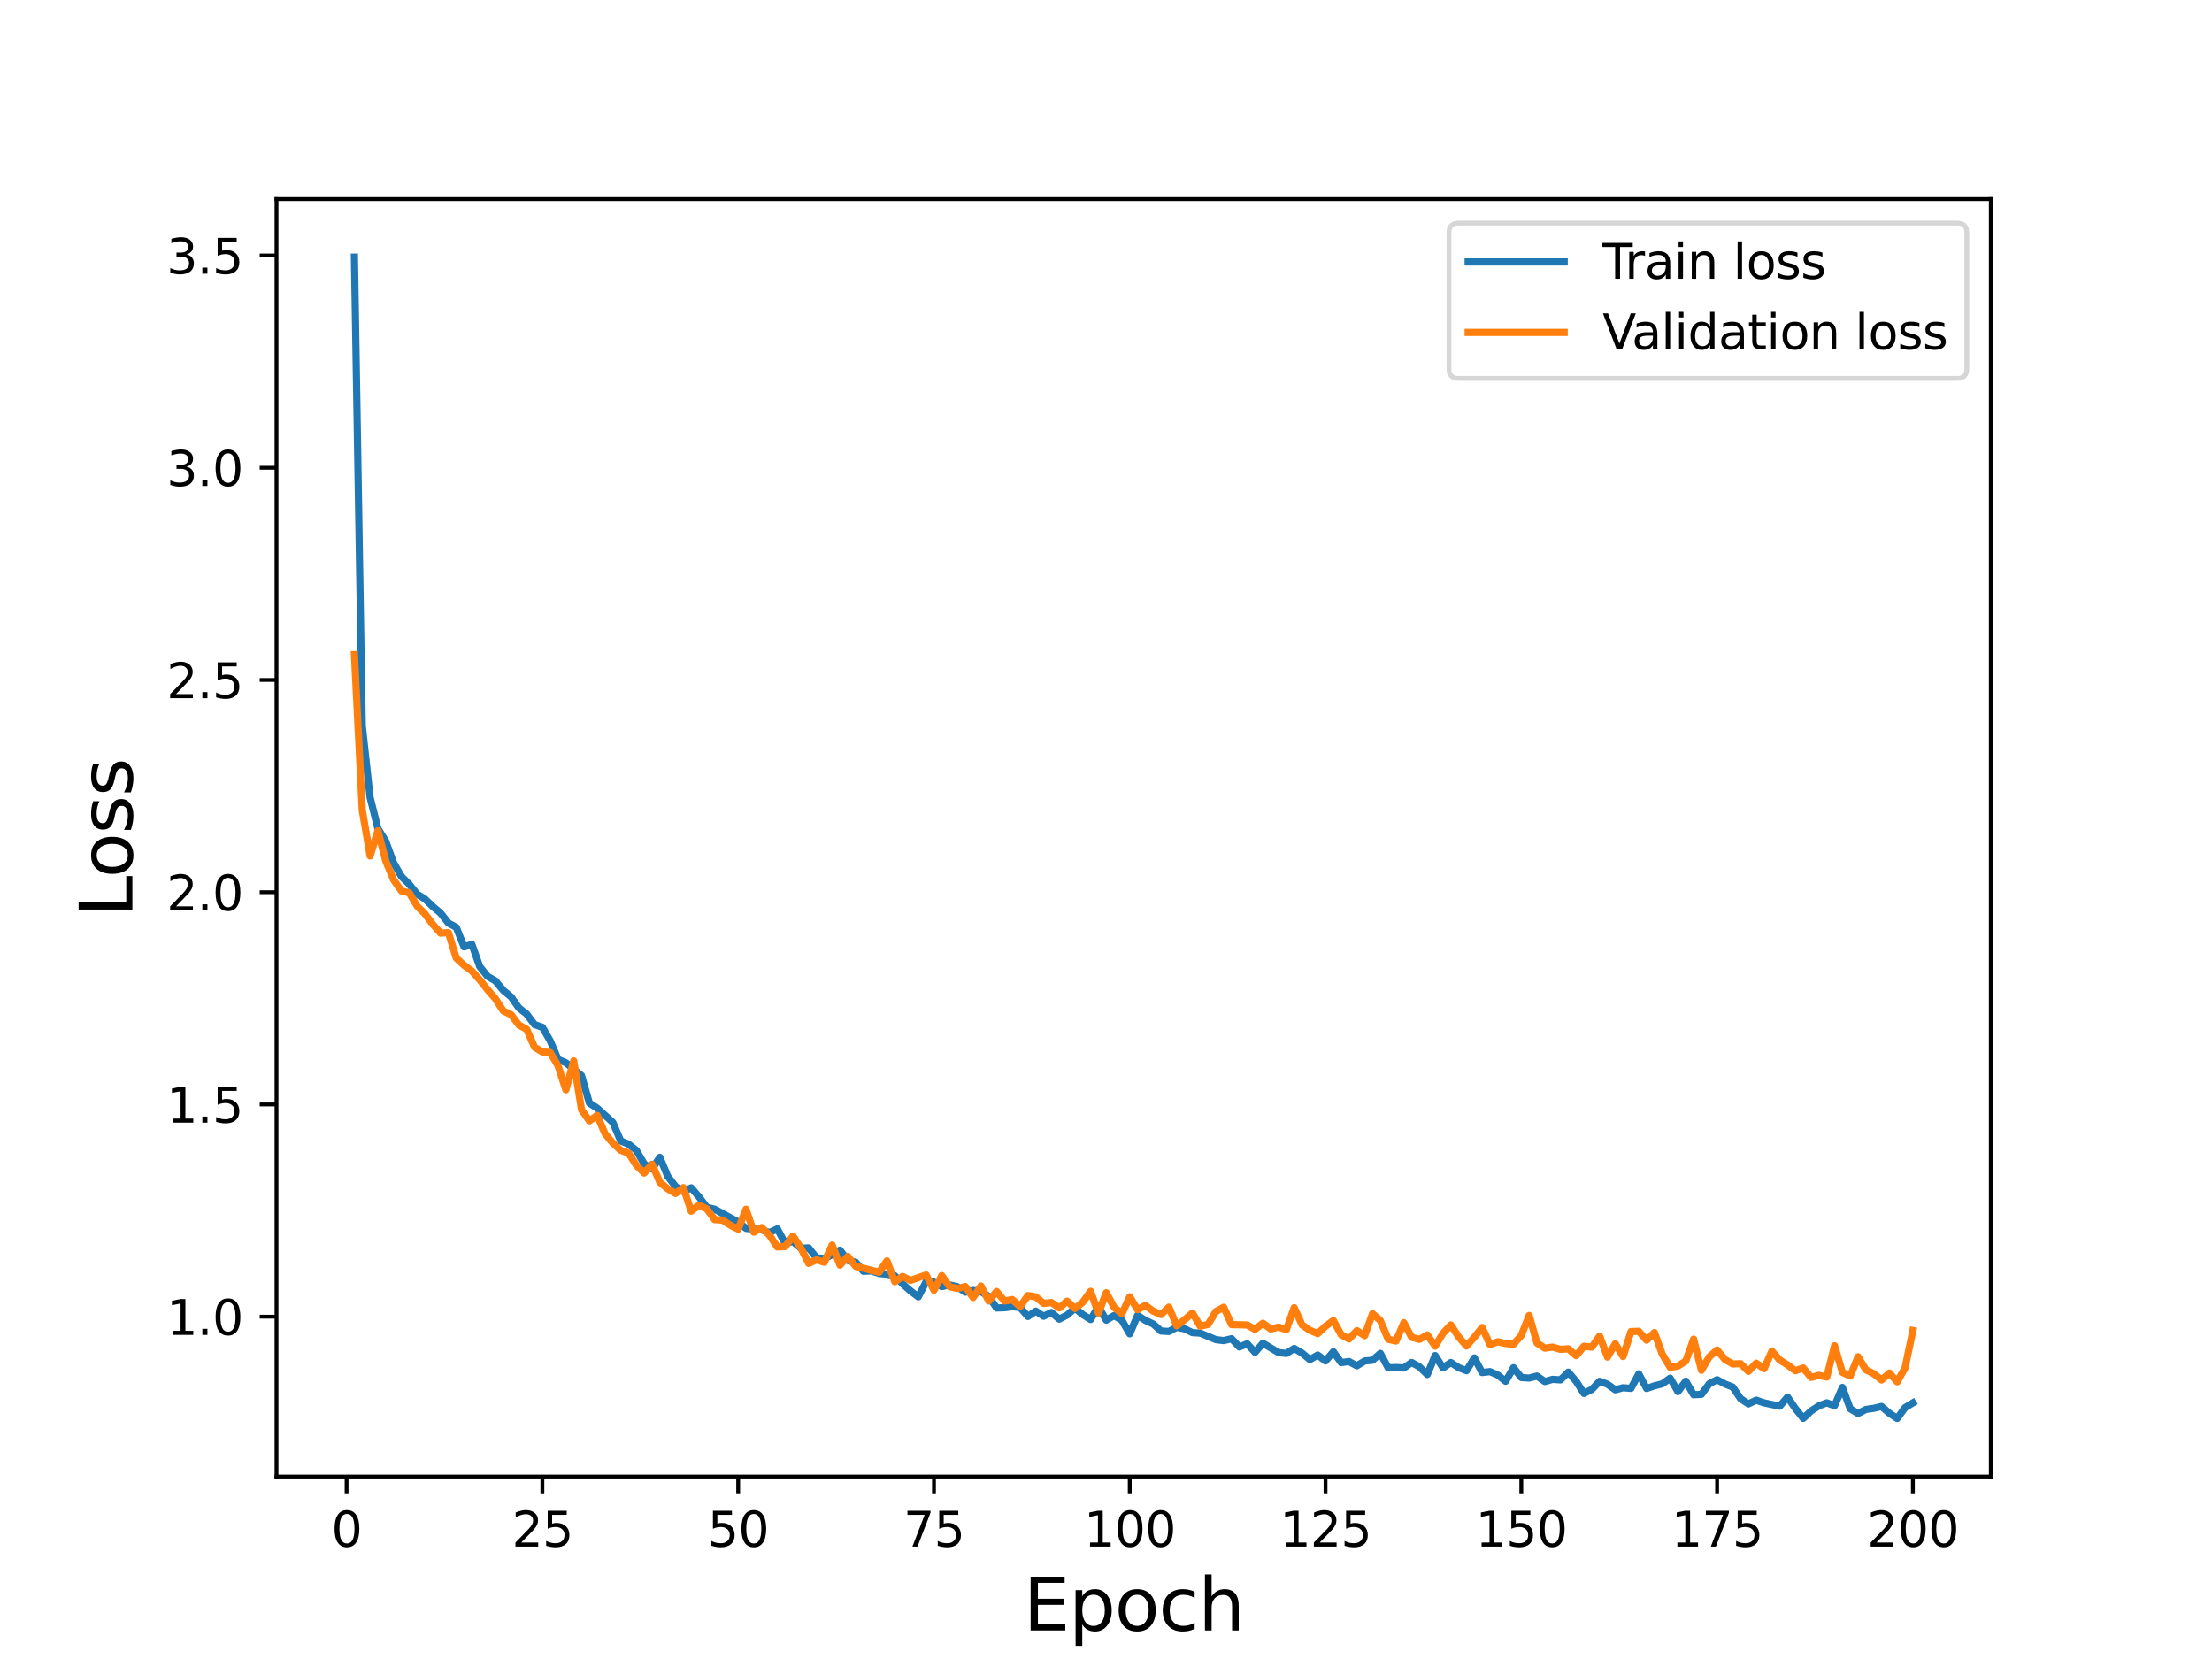 <?xml version="1.0" encoding="utf-8" standalone="no"?>
<!DOCTYPE svg PUBLIC "-//W3C//DTD SVG 1.1//EN"
  "http://www.w3.org/Graphics/SVG/1.1/DTD/svg11.dtd">
<svg height="345.6pt" version="1.1" viewBox="0 0 460.8 345.6" width="460.8pt" xmlns="http://www.w3.org/2000/svg" xmlns:xlink="http://www.w3.org/1999/xlink">
 <defs>
  <style type="text/css">*{stroke-linecap:butt;stroke-linejoin:round;}</style>
 </defs>
 <g id="figure_1">
  <g id="patch_1">
   <path d="M 0 345.6 
L 460.8 345.6 
L 460.8 0 
L 0 0 
z
" style="fill:#ffffff;"/>
  </g>
  <g id="axes_1">
   <g id="patch_2">
    <path d="M 57.6 307.584 
L 414.72 307.584 
L 414.72 41.472 
L 57.6 41.472 
z
" style="fill:#ffffff;"/>
   </g>
   <g id="matplotlib.axis_1">
    <g id="xtick_1">
     <g id="line2d_1">
      <defs>
       <path d="M 0 0 
L 0 3.5 
" id="m59057f6931" style="stroke:#000000;stroke-width:0.8;"/>
      </defs>
      <g>
       <use style="stroke:#000000;stroke-width:0.8;" x="72.201" xlink:href="#m59057f6931" y="307.584"/>
      </g>
     </g>
     <g id="text_1">
      <!-- 0 -->
      <g transform="translate(69.02 322.182)scale(0.1 -0.1)">
       <defs>
        <path d="M 2034 4250 
Q 1547 4250 1301 3770 
Q 1056 3291 1056 2328 
Q 1056 1369 1301 889 
Q 1547 409 2034 409 
Q 2525 409 2770 889 
Q 3016 1369 3016 2328 
Q 3016 3291 2770 3770 
Q 2525 4250 2034 4250 
z
M 2034 4750 
Q 2819 4750 3233 4129 
Q 3647 3509 3647 2328 
Q 3647 1150 3233 529 
Q 2819 -91 2034 -91 
Q 1250 -91 836 529 
Q 422 1150 422 2328 
Q 422 3509 836 4129 
Q 1250 4750 2034 4750 
z
" id="DejaVuSans-30" transform="scale(0.016)"/>
       </defs>
       <use xlink:href="#DejaVuSans-30"/>
      </g>
     </g>
    </g>
    <g id="xtick_2">
     <g id="line2d_2">
      <g>
       <use style="stroke:#000000;stroke-width:0.8;" x="112.987" xlink:href="#m59057f6931" y="307.584"/>
      </g>
     </g>
     <g id="text_2">
      <!-- 25 -->
      <g transform="translate(106.625 322.182)scale(0.1 -0.1)">
       <defs>
        <path d="M 1228 531 
L 3431 531 
L 3431 0 
L 469 0 
L 469 531 
Q 828 903 1448 1529 
Q 2069 2156 2228 2338 
Q 2531 2678 2651 2914 
Q 2772 3150 2772 3378 
Q 2772 3750 2511 3984 
Q 2250 4219 1831 4219 
Q 1534 4219 1204 4116 
Q 875 4013 500 3803 
L 500 4441 
Q 881 4594 1212 4672 
Q 1544 4750 1819 4750 
Q 2544 4750 2975 4387 
Q 3406 4025 3406 3419 
Q 3406 3131 3298 2873 
Q 3191 2616 2906 2266 
Q 2828 2175 2409 1742 
Q 1991 1309 1228 531 
z
" id="DejaVuSans-32" transform="scale(0.016)"/>
        <path d="M 691 4666 
L 3169 4666 
L 3169 4134 
L 1269 4134 
L 1269 2991 
Q 1406 3038 1543 3061 
Q 1681 3084 1819 3084 
Q 2600 3084 3056 2656 
Q 3513 2228 3513 1497 
Q 3513 744 3044 326 
Q 2575 -91 1722 -91 
Q 1428 -91 1123 -41 
Q 819 9 494 109 
L 494 744 
Q 775 591 1075 516 
Q 1375 441 1709 441 
Q 2250 441 2565 725 
Q 2881 1009 2881 1497 
Q 2881 1984 2565 2268 
Q 2250 2553 1709 2553 
Q 1456 2553 1204 2497 
Q 953 2441 691 2322 
L 691 4666 
z
" id="DejaVuSans-35" transform="scale(0.016)"/>
       </defs>
       <use xlink:href="#DejaVuSans-32"/>
       <use x="63.623" xlink:href="#DejaVuSans-35"/>
      </g>
     </g>
    </g>
    <g id="xtick_3">
     <g id="line2d_3">
      <g>
       <use style="stroke:#000000;stroke-width:0.8;" x="153.773" xlink:href="#m59057f6931" y="307.584"/>
      </g>
     </g>
     <g id="text_3">
      <!-- 50 -->
      <g transform="translate(147.41 322.182)scale(0.1 -0.1)">
       <use xlink:href="#DejaVuSans-35"/>
       <use x="63.623" xlink:href="#DejaVuSans-30"/>
      </g>
     </g>
    </g>
    <g id="xtick_4">
     <g id="line2d_4">
      <g>
       <use style="stroke:#000000;stroke-width:0.8;" x="194.559" xlink:href="#m59057f6931" y="307.584"/>
      </g>
     </g>
     <g id="text_4">
      <!-- 75 -->
      <g transform="translate(188.196 322.182)scale(0.1 -0.1)">
       <defs>
        <path d="M 525 4666 
L 3525 4666 
L 3525 4397 
L 1831 0 
L 1172 0 
L 2766 4134 
L 525 4134 
L 525 4666 
z
" id="DejaVuSans-37" transform="scale(0.016)"/>
       </defs>
       <use xlink:href="#DejaVuSans-37"/>
       <use x="63.623" xlink:href="#DejaVuSans-35"/>
      </g>
     </g>
    </g>
    <g id="xtick_5">
     <g id="line2d_5">
      <g>
       <use style="stroke:#000000;stroke-width:0.8;" x="235.344" xlink:href="#m59057f6931" y="307.584"/>
      </g>
     </g>
     <g id="text_5">
      <!-- 100 -->
      <g transform="translate(225.801 322.182)scale(0.1 -0.1)">
       <defs>
        <path d="M 794 531 
L 1825 531 
L 1825 4091 
L 703 3866 
L 703 4441 
L 1819 4666 
L 2450 4666 
L 2450 531 
L 3481 531 
L 3481 0 
L 794 0 
L 794 531 
z
" id="DejaVuSans-31" transform="scale(0.016)"/>
       </defs>
       <use xlink:href="#DejaVuSans-31"/>
       <use x="63.623" xlink:href="#DejaVuSans-30"/>
       <use x="127.246" xlink:href="#DejaVuSans-30"/>
      </g>
     </g>
    </g>
    <g id="xtick_6">
     <g id="line2d_6">
      <g>
       <use style="stroke:#000000;stroke-width:0.8;" x="276.13" xlink:href="#m59057f6931" y="307.584"/>
      </g>
     </g>
     <g id="text_6">
      <!-- 125 -->
      <g transform="translate(266.586 322.182)scale(0.1 -0.1)">
       <use xlink:href="#DejaVuSans-31"/>
       <use x="63.623" xlink:href="#DejaVuSans-32"/>
       <use x="127.246" xlink:href="#DejaVuSans-35"/>
      </g>
     </g>
    </g>
    <g id="xtick_7">
     <g id="line2d_7">
      <g>
       <use style="stroke:#000000;stroke-width:0.8;" x="316.916" xlink:href="#m59057f6931" y="307.584"/>
      </g>
     </g>
     <g id="text_7">
      <!-- 150 -->
      <g transform="translate(307.372 322.182)scale(0.1 -0.1)">
       <use xlink:href="#DejaVuSans-31"/>
       <use x="63.623" xlink:href="#DejaVuSans-35"/>
       <use x="127.246" xlink:href="#DejaVuSans-30"/>
      </g>
     </g>
    </g>
    <g id="xtick_8">
     <g id="line2d_8">
      <g>
       <use style="stroke:#000000;stroke-width:0.8;" x="357.702" xlink:href="#m59057f6931" y="307.584"/>
      </g>
     </g>
     <g id="text_8">
      <!-- 175 -->
      <g transform="translate(348.158 322.182)scale(0.1 -0.1)">
       <use xlink:href="#DejaVuSans-31"/>
       <use x="63.623" xlink:href="#DejaVuSans-37"/>
       <use x="127.246" xlink:href="#DejaVuSans-35"/>
      </g>
     </g>
    </g>
    <g id="xtick_9">
     <g id="line2d_9">
      <g>
       <use style="stroke:#000000;stroke-width:0.8;" x="398.487" xlink:href="#m59057f6931" y="307.584"/>
      </g>
     </g>
     <g id="text_9">
      <!-- 200 -->
      <g transform="translate(388.944 322.182)scale(0.1 -0.1)">
       <use xlink:href="#DejaVuSans-32"/>
       <use x="63.623" xlink:href="#DejaVuSans-30"/>
       <use x="127.246" xlink:href="#DejaVuSans-30"/>
      </g>
     </g>
    </g>
    <g id="text_10">
     <!-- Epoch -->
     <g transform="translate(213.194 339.66)scale(0.15 -0.15)">
      <defs>
       <path d="M 628 4666 
L 3578 4666 
L 3578 4134 
L 1259 4134 
L 1259 2753 
L 3481 2753 
L 3481 2222 
L 1259 2222 
L 1259 531 
L 3634 531 
L 3634 0 
L 628 0 
L 628 4666 
z
" id="DejaVuSans-45" transform="scale(0.016)"/>
       <path d="M 1159 525 
L 1159 -1331 
L 581 -1331 
L 581 3500 
L 1159 3500 
L 1159 2969 
Q 1341 3281 1617 3432 
Q 1894 3584 2278 3584 
Q 2916 3584 3314 3078 
Q 3713 2572 3713 1747 
Q 3713 922 3314 415 
Q 2916 -91 2278 -91 
Q 1894 -91 1617 61 
Q 1341 213 1159 525 
z
M 3116 1747 
Q 3116 2381 2855 2742 
Q 2594 3103 2138 3103 
Q 1681 3103 1420 2742 
Q 1159 2381 1159 1747 
Q 1159 1113 1420 752 
Q 1681 391 2138 391 
Q 2594 391 2855 752 
Q 3116 1113 3116 1747 
z
" id="DejaVuSans-70" transform="scale(0.016)"/>
       <path d="M 1959 3097 
Q 1497 3097 1228 2736 
Q 959 2375 959 1747 
Q 959 1119 1226 758 
Q 1494 397 1959 397 
Q 2419 397 2687 759 
Q 2956 1122 2956 1747 
Q 2956 2369 2687 2733 
Q 2419 3097 1959 3097 
z
M 1959 3584 
Q 2709 3584 3137 3096 
Q 3566 2609 3566 1747 
Q 3566 888 3137 398 
Q 2709 -91 1959 -91 
Q 1206 -91 779 398 
Q 353 888 353 1747 
Q 353 2609 779 3096 
Q 1206 3584 1959 3584 
z
" id="DejaVuSans-6f" transform="scale(0.016)"/>
       <path d="M 3122 3366 
L 3122 2828 
Q 2878 2963 2633 3030 
Q 2388 3097 2138 3097 
Q 1578 3097 1268 2742 
Q 959 2388 959 1747 
Q 959 1106 1268 751 
Q 1578 397 2138 397 
Q 2388 397 2633 464 
Q 2878 531 3122 666 
L 3122 134 
Q 2881 22 2623 -34 
Q 2366 -91 2075 -91 
Q 1284 -91 818 406 
Q 353 903 353 1747 
Q 353 2603 823 3093 
Q 1294 3584 2113 3584 
Q 2378 3584 2631 3529 
Q 2884 3475 3122 3366 
z
" id="DejaVuSans-63" transform="scale(0.016)"/>
       <path d="M 3513 2113 
L 3513 0 
L 2938 0 
L 2938 2094 
Q 2938 2591 2744 2837 
Q 2550 3084 2163 3084 
Q 1697 3084 1428 2787 
Q 1159 2491 1159 1978 
L 1159 0 
L 581 0 
L 581 4863 
L 1159 4863 
L 1159 2956 
Q 1366 3272 1645 3428 
Q 1925 3584 2291 3584 
Q 2894 3584 3203 3211 
Q 3513 2838 3513 2113 
z
" id="DejaVuSans-68" transform="scale(0.016)"/>
      </defs>
      <use xlink:href="#DejaVuSans-45"/>
      <use x="63.184" xlink:href="#DejaVuSans-70"/>
      <use x="126.66" xlink:href="#DejaVuSans-6f"/>
      <use x="187.842" xlink:href="#DejaVuSans-63"/>
      <use x="242.822" xlink:href="#DejaVuSans-68"/>
     </g>
    </g>
   </g>
   <g id="matplotlib.axis_2">
    <g id="ytick_1">
     <g id="line2d_10">
      <defs>
       <path d="M 0 0 
L -3.5 0 
" id="m349f921b1d" style="stroke:#000000;stroke-width:0.8;"/>
      </defs>
      <g>
       <use style="stroke:#000000;stroke-width:0.8;" x="57.6" xlink:href="#m349f921b1d" y="274.282"/>
      </g>
     </g>
     <g id="text_11">
      <!-- 1.0 -->
      <g transform="translate(34.697 278.081)scale(0.1 -0.1)">
       <defs>
        <path d="M 684 794 
L 1344 794 
L 1344 0 
L 684 0 
L 684 794 
z
" id="DejaVuSans-2e" transform="scale(0.016)"/>
       </defs>
       <use xlink:href="#DejaVuSans-31"/>
       <use x="63.623" xlink:href="#DejaVuSans-2e"/>
       <use x="95.41" xlink:href="#DejaVuSans-30"/>
      </g>
     </g>
    </g>
    <g id="ytick_2">
     <g id="line2d_11">
      <g>
       <use style="stroke:#000000;stroke-width:0.8;" x="57.6" xlink:href="#m349f921b1d" y="230.07"/>
      </g>
     </g>
     <g id="text_12">
      <!-- 1.5 -->
      <g transform="translate(34.697 233.869)scale(0.1 -0.1)">
       <use xlink:href="#DejaVuSans-31"/>
       <use x="63.623" xlink:href="#DejaVuSans-2e"/>
       <use x="95.41" xlink:href="#DejaVuSans-35"/>
      </g>
     </g>
    </g>
    <g id="ytick_3">
     <g id="line2d_12">
      <g>
       <use style="stroke:#000000;stroke-width:0.8;" x="57.6" xlink:href="#m349f921b1d" y="185.858"/>
      </g>
     </g>
     <g id="text_13">
      <!-- 2.0 -->
      <g transform="translate(34.697 189.657)scale(0.1 -0.1)">
       <use xlink:href="#DejaVuSans-32"/>
       <use x="63.623" xlink:href="#DejaVuSans-2e"/>
       <use x="95.41" xlink:href="#DejaVuSans-30"/>
      </g>
     </g>
    </g>
    <g id="ytick_4">
     <g id="line2d_13">
      <g>
       <use style="stroke:#000000;stroke-width:0.8;" x="57.6" xlink:href="#m349f921b1d" y="141.647"/>
      </g>
     </g>
     <g id="text_14">
      <!-- 2.5 -->
      <g transform="translate(34.697 145.446)scale(0.1 -0.1)">
       <use xlink:href="#DejaVuSans-32"/>
       <use x="63.623" xlink:href="#DejaVuSans-2e"/>
       <use x="95.41" xlink:href="#DejaVuSans-35"/>
      </g>
     </g>
    </g>
    <g id="ytick_5">
     <g id="line2d_14">
      <g>
       <use style="stroke:#000000;stroke-width:0.8;" x="57.6" xlink:href="#m349f921b1d" y="97.435"/>
      </g>
     </g>
     <g id="text_15">
      <!-- 3.0 -->
      <g transform="translate(34.697 101.234)scale(0.1 -0.1)">
       <defs>
        <path d="M 2597 2516 
Q 3050 2419 3304 2112 
Q 3559 1806 3559 1356 
Q 3559 666 3084 287 
Q 2609 -91 1734 -91 
Q 1441 -91 1130 -33 
Q 819 25 488 141 
L 488 750 
Q 750 597 1062 519 
Q 1375 441 1716 441 
Q 2309 441 2620 675 
Q 2931 909 2931 1356 
Q 2931 1769 2642 2001 
Q 2353 2234 1838 2234 
L 1294 2234 
L 1294 2753 
L 1863 2753 
Q 2328 2753 2575 2939 
Q 2822 3125 2822 3475 
Q 2822 3834 2567 4026 
Q 2313 4219 1838 4219 
Q 1578 4219 1281 4162 
Q 984 4106 628 3988 
L 628 4550 
Q 988 4650 1302 4700 
Q 1616 4750 1894 4750 
Q 2613 4750 3031 4423 
Q 3450 4097 3450 3541 
Q 3450 3153 3228 2886 
Q 3006 2619 2597 2516 
z
" id="DejaVuSans-33" transform="scale(0.016)"/>
       </defs>
       <use xlink:href="#DejaVuSans-33"/>
       <use x="63.623" xlink:href="#DejaVuSans-2e"/>
       <use x="95.41" xlink:href="#DejaVuSans-30"/>
      </g>
     </g>
    </g>
    <g id="ytick_6">
     <g id="line2d_15">
      <g>
       <use style="stroke:#000000;stroke-width:0.8;" x="57.6" xlink:href="#m349f921b1d" y="53.223"/>
      </g>
     </g>
     <g id="text_16">
      <!-- 3.5 -->
      <g transform="translate(34.697 57.023)scale(0.1 -0.1)">
       <use xlink:href="#DejaVuSans-33"/>
       <use x="63.623" xlink:href="#DejaVuSans-2e"/>
       <use x="95.41" xlink:href="#DejaVuSans-35"/>
      </g>
     </g>
    </g>
    <g id="text_17">
     <!-- Loss -->
     <g transform="translate(27.577 190.979)rotate(-90)scale(0.15 -0.15)">
      <defs>
       <path d="M 628 4666 
L 1259 4666 
L 1259 531 
L 3531 531 
L 3531 0 
L 628 0 
L 628 4666 
z
" id="DejaVuSans-4c" transform="scale(0.016)"/>
       <path d="M 2834 3397 
L 2834 2853 
Q 2591 2978 2328 3040 
Q 2066 3103 1784 3103 
Q 1356 3103 1142 2972 
Q 928 2841 928 2578 
Q 928 2378 1081 2264 
Q 1234 2150 1697 2047 
L 1894 2003 
Q 2506 1872 2764 1633 
Q 3022 1394 3022 966 
Q 3022 478 2636 193 
Q 2250 -91 1575 -91 
Q 1294 -91 989 -36 
Q 684 19 347 128 
L 347 722 
Q 666 556 975 473 
Q 1284 391 1588 391 
Q 1994 391 2212 530 
Q 2431 669 2431 922 
Q 2431 1156 2273 1281 
Q 2116 1406 1581 1522 
L 1381 1569 
Q 847 1681 609 1914 
Q 372 2147 372 2553 
Q 372 3047 722 3315 
Q 1072 3584 1716 3584 
Q 2034 3584 2315 3537 
Q 2597 3491 2834 3397 
z
" id="DejaVuSans-73" transform="scale(0.016)"/>
      </defs>
      <use xlink:href="#DejaVuSans-4c"/>
      <use x="53.963" xlink:href="#DejaVuSans-6f"/>
      <use x="115.145" xlink:href="#DejaVuSans-73"/>
      <use x="167.244" xlink:href="#DejaVuSans-73"/>
     </g>
    </g>
   </g>
   <g id="line2d_16">
    <path clip-path="url(#pe4484d2f94)" d="M 73.833 53.568 
L 75.464 151.199 
L 77.096 166.133 
L 78.727 172.612 
L 80.358 175.242 
L 81.99 179.759 
L 83.621 182.589 
L 85.253 184.214 
L 86.884 186.263 
L 88.516 187.274 
L 90.147 188.842 
L 91.778 190.218 
L 93.41 192.289 
L 95.041 193.169 
L 96.673 197.25 
L 98.304 196.725 
L 99.936 201.355 
L 101.567 203.389 
L 103.198 204.326 
L 104.83 206.297 
L 106.461 207.657 
L 108.093 209.964 
L 109.724 211.25 
L 111.356 213.445 
L 112.987 213.994 
L 114.618 216.819 
L 116.25 220.698 
L 117.881 221.393 
L 121.144 224.078 
L 122.776 229.789 
L 124.407 230.853 
L 127.67 233.822 
L 129.301 237.671 
L 130.933 238.341 
L 132.564 239.643 
L 134.196 242.46 
L 135.827 243.516 
L 137.458 241.084 
L 139.09 245.034 
L 140.721 247.161 
L 142.353 248.241 
L 143.984 247.443 
L 145.616 249.338 
L 147.247 251.518 
L 148.879 251.896 
L 153.773 254.565 
L 155.404 255.894 
L 158.667 256.212 
L 160.299 256.77 
L 161.93 256.005 
L 163.561 259.006 
L 165.193 258.626 
L 166.824 260.03 
L 168.456 259.958 
L 170.087 262.022 
L 171.719 262.17 
L 173.35 261.377 
L 174.981 260.422 
L 176.613 262.583 
L 178.244 262.945 
L 179.876 264.836 
L 181.507 264.758 
L 183.139 265.306 
L 184.77 265.436 
L 186.401 265.775 
L 188.033 267.471 
L 189.664 268.912 
L 191.296 270.158 
L 192.927 267.002 
L 194.559 266.908 
L 196.19 268.018 
L 197.821 267.671 
L 199.453 268.056 
L 201.084 269.181 
L 202.716 268.827 
L 204.347 269.071 
L 205.979 270.073 
L 207.61 272.473 
L 209.241 272.422 
L 210.873 272.21 
L 212.504 272.357 
L 214.136 274.243 
L 215.767 273.135 
L 217.399 274.193 
L 219.03 273.418 
L 220.661 274.797 
L 222.293 273.953 
L 223.924 272.529 
L 225.556 273.841 
L 227.187 274.874 
L 228.819 272.194 
L 230.45 275.006 
L 232.081 274.051 
L 233.713 275.043 
L 235.344 277.866 
L 236.976 274.008 
L 238.607 275.064 
L 240.239 275.813 
L 241.87 277.28 
L 243.501 277.368 
L 245.133 276.499 
L 246.764 276.819 
L 248.396 277.607 
L 250.027 277.715 
L 253.29 279.068 
L 254.921 279.266 
L 256.553 278.878 
L 258.184 280.594 
L 259.816 279.933 
L 261.447 281.715 
L 263.079 279.815 
L 266.341 281.751 
L 267.973 281.943 
L 269.604 280.907 
L 271.236 281.868 
L 272.867 283.235 
L 274.499 282.28 
L 276.13 283.515 
L 277.761 281.59 
L 279.393 283.855 
L 281.024 283.632 
L 282.656 284.523 
L 284.287 283.523 
L 285.919 283.368 
L 287.55 281.928 
L 289.181 284.95 
L 290.813 284.881 
L 292.444 284.969 
L 294.076 283.824 
L 295.707 284.754 
L 297.339 286.328 
L 298.97 282.39 
L 300.601 284.96 
L 302.233 283.832 
L 303.864 284.908 
L 305.496 285.542 
L 307.127 282.876 
L 308.759 285.926 
L 310.39 285.729 
L 312.021 286.44 
L 313.653 287.747 
L 315.284 284.919 
L 316.916 286.961 
L 318.547 287.076 
L 320.179 286.654 
L 321.81 287.801 
L 323.441 287.34 
L 325.073 287.453 
L 326.704 285.842 
L 328.336 287.748 
L 329.967 290.277 
L 331.599 289.447 
L 333.23 287.741 
L 334.862 288.357 
L 336.493 289.524 
L 338.124 289.085 
L 339.756 289.226 
L 341.387 286.201 
L 343.019 289.248 
L 344.65 288.689 
L 346.282 288.278 
L 347.913 287.095 
L 349.544 289.901 
L 351.176 287.714 
L 352.807 290.549 
L 354.439 290.468 
L 356.07 288.257 
L 357.702 287.414 
L 359.333 288.3 
L 360.964 288.952 
L 362.596 291.374 
L 364.227 292.454 
L 365.859 291.685 
L 367.49 292.242 
L 370.753 292.922 
L 372.384 291.042 
L 374.016 293.419 
L 375.647 295.472 
L 377.279 293.926 
L 378.91 292.867 
L 380.542 292.231 
L 382.173 292.833 
L 383.804 289.023 
L 385.436 293.469 
L 387.067 294.457 
L 388.699 293.611 
L 390.33 293.379 
L 391.962 292.992 
L 393.593 294.407 
L 395.224 295.488 
L 396.856 293.231 
L 398.487 292.244 
L 398.487 292.244 
" style="fill:none;stroke:#1f77b4;stroke-linecap:square;stroke-width:1.5;"/>
   </g>
   <g id="line2d_17">
    <path clip-path="url(#pe4484d2f94)" d="M 73.833 136.365 
L 75.464 168.763 
L 77.096 178.315 
L 78.727 173.056 
L 80.358 179.356 
L 81.99 183.279 
L 83.621 185.597 
L 85.253 186.006 
L 86.884 188.744 
L 88.516 190.369 
L 90.147 192.541 
L 91.778 194.384 
L 93.41 194.281 
L 95.041 199.582 
L 96.673 201.079 
L 98.304 202.283 
L 99.936 204.114 
L 101.567 206.175 
L 103.198 208.038 
L 104.83 210.589 
L 106.461 211.366 
L 108.093 213.532 
L 109.724 214.421 
L 111.356 218.154 
L 112.987 219.13 
L 114.618 219.253 
L 116.25 222.028 
L 117.881 227.032 
L 119.513 221.01 
L 121.144 231.188 
L 122.776 233.506 
L 124.407 232.352 
L 126.038 236.169 
L 127.67 238.141 
L 129.301 239.632 
L 130.933 240.2 
L 132.564 242.762 
L 134.196 244.362 
L 135.827 242.516 
L 137.458 246.295 
L 139.09 247.653 
L 140.721 248.623 
L 142.353 247.402 
L 143.984 252.304 
L 145.616 251.046 
L 147.247 251.842 
L 148.879 254.067 
L 150.51 254.177 
L 152.141 255.23 
L 153.773 256.056 
L 155.404 251.901 
L 157.036 256.689 
L 158.667 255.717 
L 160.299 257.337 
L 161.93 259.772 
L 163.561 259.686 
L 165.193 257.487 
L 166.824 259.966 
L 168.456 263.183 
L 170.087 262.458 
L 171.719 262.957 
L 173.35 259.36 
L 174.981 263.561 
L 176.613 261.733 
L 178.244 263.793 
L 183.139 265.033 
L 184.77 262.671 
L 186.401 267.01 
L 188.033 265.906 
L 189.664 266.727 
L 192.927 265.596 
L 194.559 268.774 
L 196.19 265.731 
L 197.821 268.048 
L 199.453 268.413 
L 201.084 268.012 
L 202.716 270.299 
L 204.347 267.897 
L 205.979 271.024 
L 207.61 269.044 
L 209.241 271.026 
L 210.873 270.724 
L 212.504 272.191 
L 214.136 269.883 
L 215.767 270.157 
L 217.399 271.523 
L 219.03 271.342 
L 220.661 272.453 
L 222.293 271.062 
L 223.924 272.575 
L 225.556 271.285 
L 227.187 269.006 
L 228.819 273.536 
L 230.45 269.303 
L 232.081 272.33 
L 233.713 273.681 
L 235.344 270.148 
L 236.976 272.827 
L 238.607 271.932 
L 240.239 273.138 
L 241.87 273.854 
L 243.501 272.297 
L 245.133 276.191 
L 246.764 274.937 
L 248.396 273.513 
L 250.027 276.276 
L 251.659 275.9 
L 253.29 273.209 
L 254.921 272.32 
L 256.553 275.936 
L 259.816 276.013 
L 261.447 276.938 
L 263.079 275.649 
L 264.71 276.851 
L 266.341 276.46 
L 267.973 276.982 
L 269.604 272.406 
L 271.236 275.99 
L 272.867 277.125 
L 274.499 277.809 
L 276.13 276.286 
L 277.761 275.089 
L 279.393 278.053 
L 281.024 278.929 
L 282.656 277.193 
L 284.287 278.239 
L 285.919 273.66 
L 287.55 275.087 
L 289.181 278.99 
L 290.813 279.362 
L 292.444 275.546 
L 294.076 278.594 
L 295.707 279.006 
L 297.339 278.086 
L 298.97 280.422 
L 300.601 277.76 
L 302.233 276.002 
L 303.864 278.507 
L 305.496 280.396 
L 307.127 278.567 
L 308.759 276.55 
L 310.39 280.087 
L 312.021 279.516 
L 313.653 279.878 
L 315.284 280.021 
L 316.916 278.19 
L 318.547 274.033 
L 320.179 279.768 
L 321.81 280.841 
L 323.441 280.62 
L 325.073 281.097 
L 326.704 280.979 
L 328.336 282.401 
L 329.967 280.447 
L 331.599 280.624 
L 333.23 278.314 
L 334.862 282.711 
L 336.493 279.917 
L 338.124 282.58 
L 339.756 277.393 
L 341.387 277.333 
L 343.019 279.184 
L 344.65 277.592 
L 346.282 282.113 
L 347.913 284.828 
L 349.544 284.577 
L 351.176 283.537 
L 352.807 278.968 
L 354.439 285.458 
L 356.07 282.652 
L 357.702 281.221 
L 359.333 283.21 
L 360.964 284.135 
L 362.596 284.079 
L 364.227 285.67 
L 365.859 283.976 
L 367.49 285.126 
L 369.122 281.464 
L 370.753 283.313 
L 372.384 284.333 
L 374.016 285.546 
L 375.647 284.979 
L 377.279 286.937 
L 378.91 286.508 
L 380.542 286.863 
L 382.173 280.341 
L 383.804 285.874 
L 385.436 286.659 
L 387.067 282.643 
L 388.699 285.352 
L 390.33 286.16 
L 391.962 287.472 
L 393.593 286.03 
L 395.224 287.85 
L 396.856 284.949 
L 398.487 277.165 
L 398.487 277.165 
" style="fill:none;stroke:#ff7f0e;stroke-linecap:square;stroke-width:1.5;"/>
   </g>
   <g id="patch_3">
    <path d="M 57.6 307.584 
L 57.6 41.472 
" style="fill:none;stroke:#000000;stroke-linecap:square;stroke-linejoin:miter;stroke-width:0.8;"/>
   </g>
   <g id="patch_4">
    <path d="M 414.72 307.584 
L 414.72 41.472 
" style="fill:none;stroke:#000000;stroke-linecap:square;stroke-linejoin:miter;stroke-width:0.8;"/>
   </g>
   <g id="patch_5">
    <path d="M 57.6 307.584 
L 414.72 307.584 
" style="fill:none;stroke:#000000;stroke-linecap:square;stroke-linejoin:miter;stroke-width:0.8;"/>
   </g>
   <g id="patch_6">
    <path d="M 57.6 41.472 
L 414.72 41.472 
" style="fill:none;stroke:#000000;stroke-linecap:square;stroke-linejoin:miter;stroke-width:0.8;"/>
   </g>
   <g id="legend_1">
    <g id="patch_7">
     <path d="M 303.845 78.828 
L 407.72 78.828 
Q 409.72 78.828 409.72 76.828 
L 409.72 48.472 
Q 409.72 46.472 407.72 46.472 
L 303.845 46.472 
Q 301.845 46.472 301.845 48.472 
L 301.845 76.828 
Q 301.845 78.828 303.845 78.828 
z
" style="fill:#ffffff;opacity:0.8;stroke:#cccccc;stroke-linejoin:miter;"/>
    </g>
    <g id="line2d_18">
     <path d="M 305.845 54.57 
L 325.845 54.57 
" style="fill:none;stroke:#1f77b4;stroke-linecap:square;stroke-width:1.5;"/>
    </g>
    <g id="line2d_19"/>
    <g id="text_18">
     <!-- Train loss -->
     <g transform="translate(333.845 58.07)scale(0.1 -0.1)">
      <defs>
       <path d="M -19 4666 
L 3928 4666 
L 3928 4134 
L 2272 4134 
L 2272 0 
L 1638 0 
L 1638 4134 
L -19 4134 
L -19 4666 
z
" id="DejaVuSans-54" transform="scale(0.016)"/>
       <path d="M 2631 2963 
Q 2534 3019 2420 3045 
Q 2306 3072 2169 3072 
Q 1681 3072 1420 2755 
Q 1159 2438 1159 1844 
L 1159 0 
L 581 0 
L 581 3500 
L 1159 3500 
L 1159 2956 
Q 1341 3275 1631 3429 
Q 1922 3584 2338 3584 
Q 2397 3584 2469 3576 
Q 2541 3569 2628 3553 
L 2631 2963 
z
" id="DejaVuSans-72" transform="scale(0.016)"/>
       <path d="M 2194 1759 
Q 1497 1759 1228 1600 
Q 959 1441 959 1056 
Q 959 750 1161 570 
Q 1363 391 1709 391 
Q 2188 391 2477 730 
Q 2766 1069 2766 1631 
L 2766 1759 
L 2194 1759 
z
M 3341 1997 
L 3341 0 
L 2766 0 
L 2766 531 
Q 2569 213 2275 61 
Q 1981 -91 1556 -91 
Q 1019 -91 701 211 
Q 384 513 384 1019 
Q 384 1609 779 1909 
Q 1175 2209 1959 2209 
L 2766 2209 
L 2766 2266 
Q 2766 2663 2505 2880 
Q 2244 3097 1772 3097 
Q 1472 3097 1187 3025 
Q 903 2953 641 2809 
L 641 3341 
Q 956 3463 1253 3523 
Q 1550 3584 1831 3584 
Q 2591 3584 2966 3190 
Q 3341 2797 3341 1997 
z
" id="DejaVuSans-61" transform="scale(0.016)"/>
       <path d="M 603 3500 
L 1178 3500 
L 1178 0 
L 603 0 
L 603 3500 
z
M 603 4863 
L 1178 4863 
L 1178 4134 
L 603 4134 
L 603 4863 
z
" id="DejaVuSans-69" transform="scale(0.016)"/>
       <path d="M 3513 2113 
L 3513 0 
L 2938 0 
L 2938 2094 
Q 2938 2591 2744 2837 
Q 2550 3084 2163 3084 
Q 1697 3084 1428 2787 
Q 1159 2491 1159 1978 
L 1159 0 
L 581 0 
L 581 3500 
L 1159 3500 
L 1159 2956 
Q 1366 3272 1645 3428 
Q 1925 3584 2291 3584 
Q 2894 3584 3203 3211 
Q 3513 2838 3513 2113 
z
" id="DejaVuSans-6e" transform="scale(0.016)"/>
       <path id="DejaVuSans-20" transform="scale(0.016)"/>
       <path d="M 603 4863 
L 1178 4863 
L 1178 0 
L 603 0 
L 603 4863 
z
" id="DejaVuSans-6c" transform="scale(0.016)"/>
      </defs>
      <use xlink:href="#DejaVuSans-54"/>
      <use x="46.334" xlink:href="#DejaVuSans-72"/>
      <use x="87.447" xlink:href="#DejaVuSans-61"/>
      <use x="148.727" xlink:href="#DejaVuSans-69"/>
      <use x="176.51" xlink:href="#DejaVuSans-6e"/>
      <use x="239.889" xlink:href="#DejaVuSans-20"/>
      <use x="271.676" xlink:href="#DejaVuSans-6c"/>
      <use x="299.459" xlink:href="#DejaVuSans-6f"/>
      <use x="360.641" xlink:href="#DejaVuSans-73"/>
      <use x="412.74" xlink:href="#DejaVuSans-73"/>
     </g>
    </g>
    <g id="line2d_20">
     <path d="M 305.845 69.249 
L 325.845 69.249 
" style="fill:none;stroke:#ff7f0e;stroke-linecap:square;stroke-width:1.5;"/>
    </g>
    <g id="line2d_21"/>
    <g id="text_19">
     <!-- Validation loss -->
     <g transform="translate(333.845 72.749)scale(0.1 -0.1)">
      <defs>
       <path d="M 1831 0 
L 50 4666 
L 709 4666 
L 2188 738 
L 3669 4666 
L 4325 4666 
L 2547 0 
L 1831 0 
z
" id="DejaVuSans-56" transform="scale(0.016)"/>
       <path d="M 2906 2969 
L 2906 4863 
L 3481 4863 
L 3481 0 
L 2906 0 
L 2906 525 
Q 2725 213 2448 61 
Q 2172 -91 1784 -91 
Q 1150 -91 751 415 
Q 353 922 353 1747 
Q 353 2572 751 3078 
Q 1150 3584 1784 3584 
Q 2172 3584 2448 3432 
Q 2725 3281 2906 2969 
z
M 947 1747 
Q 947 1113 1208 752 
Q 1469 391 1925 391 
Q 2381 391 2643 752 
Q 2906 1113 2906 1747 
Q 2906 2381 2643 2742 
Q 2381 3103 1925 3103 
Q 1469 3103 1208 2742 
Q 947 2381 947 1747 
z
" id="DejaVuSans-64" transform="scale(0.016)"/>
       <path d="M 1172 4494 
L 1172 3500 
L 2356 3500 
L 2356 3053 
L 1172 3053 
L 1172 1153 
Q 1172 725 1289 603 
Q 1406 481 1766 481 
L 2356 481 
L 2356 0 
L 1766 0 
Q 1100 0 847 248 
Q 594 497 594 1153 
L 594 3053 
L 172 3053 
L 172 3500 
L 594 3500 
L 594 4494 
L 1172 4494 
z
" id="DejaVuSans-74" transform="scale(0.016)"/>
      </defs>
      <use xlink:href="#DejaVuSans-56"/>
      <use x="60.658" xlink:href="#DejaVuSans-61"/>
      <use x="121.938" xlink:href="#DejaVuSans-6c"/>
      <use x="149.721" xlink:href="#DejaVuSans-69"/>
      <use x="177.504" xlink:href="#DejaVuSans-64"/>
      <use x="240.98" xlink:href="#DejaVuSans-61"/>
      <use x="302.26" xlink:href="#DejaVuSans-74"/>
      <use x="341.469" xlink:href="#DejaVuSans-69"/>
      <use x="369.252" xlink:href="#DejaVuSans-6f"/>
      <use x="430.434" xlink:href="#DejaVuSans-6e"/>
      <use x="493.812" xlink:href="#DejaVuSans-20"/>
      <use x="525.6" xlink:href="#DejaVuSans-6c"/>
      <use x="553.383" xlink:href="#DejaVuSans-6f"/>
      <use x="614.564" xlink:href="#DejaVuSans-73"/>
      <use x="666.664" xlink:href="#DejaVuSans-73"/>
     </g>
    </g>
   </g>
  </g>
 </g>
 <defs>
  <clipPath id="pe4484d2f94">
   <rect height="266.112" width="357.12" x="57.6" y="41.472"/>
  </clipPath>
 </defs>
</svg>

